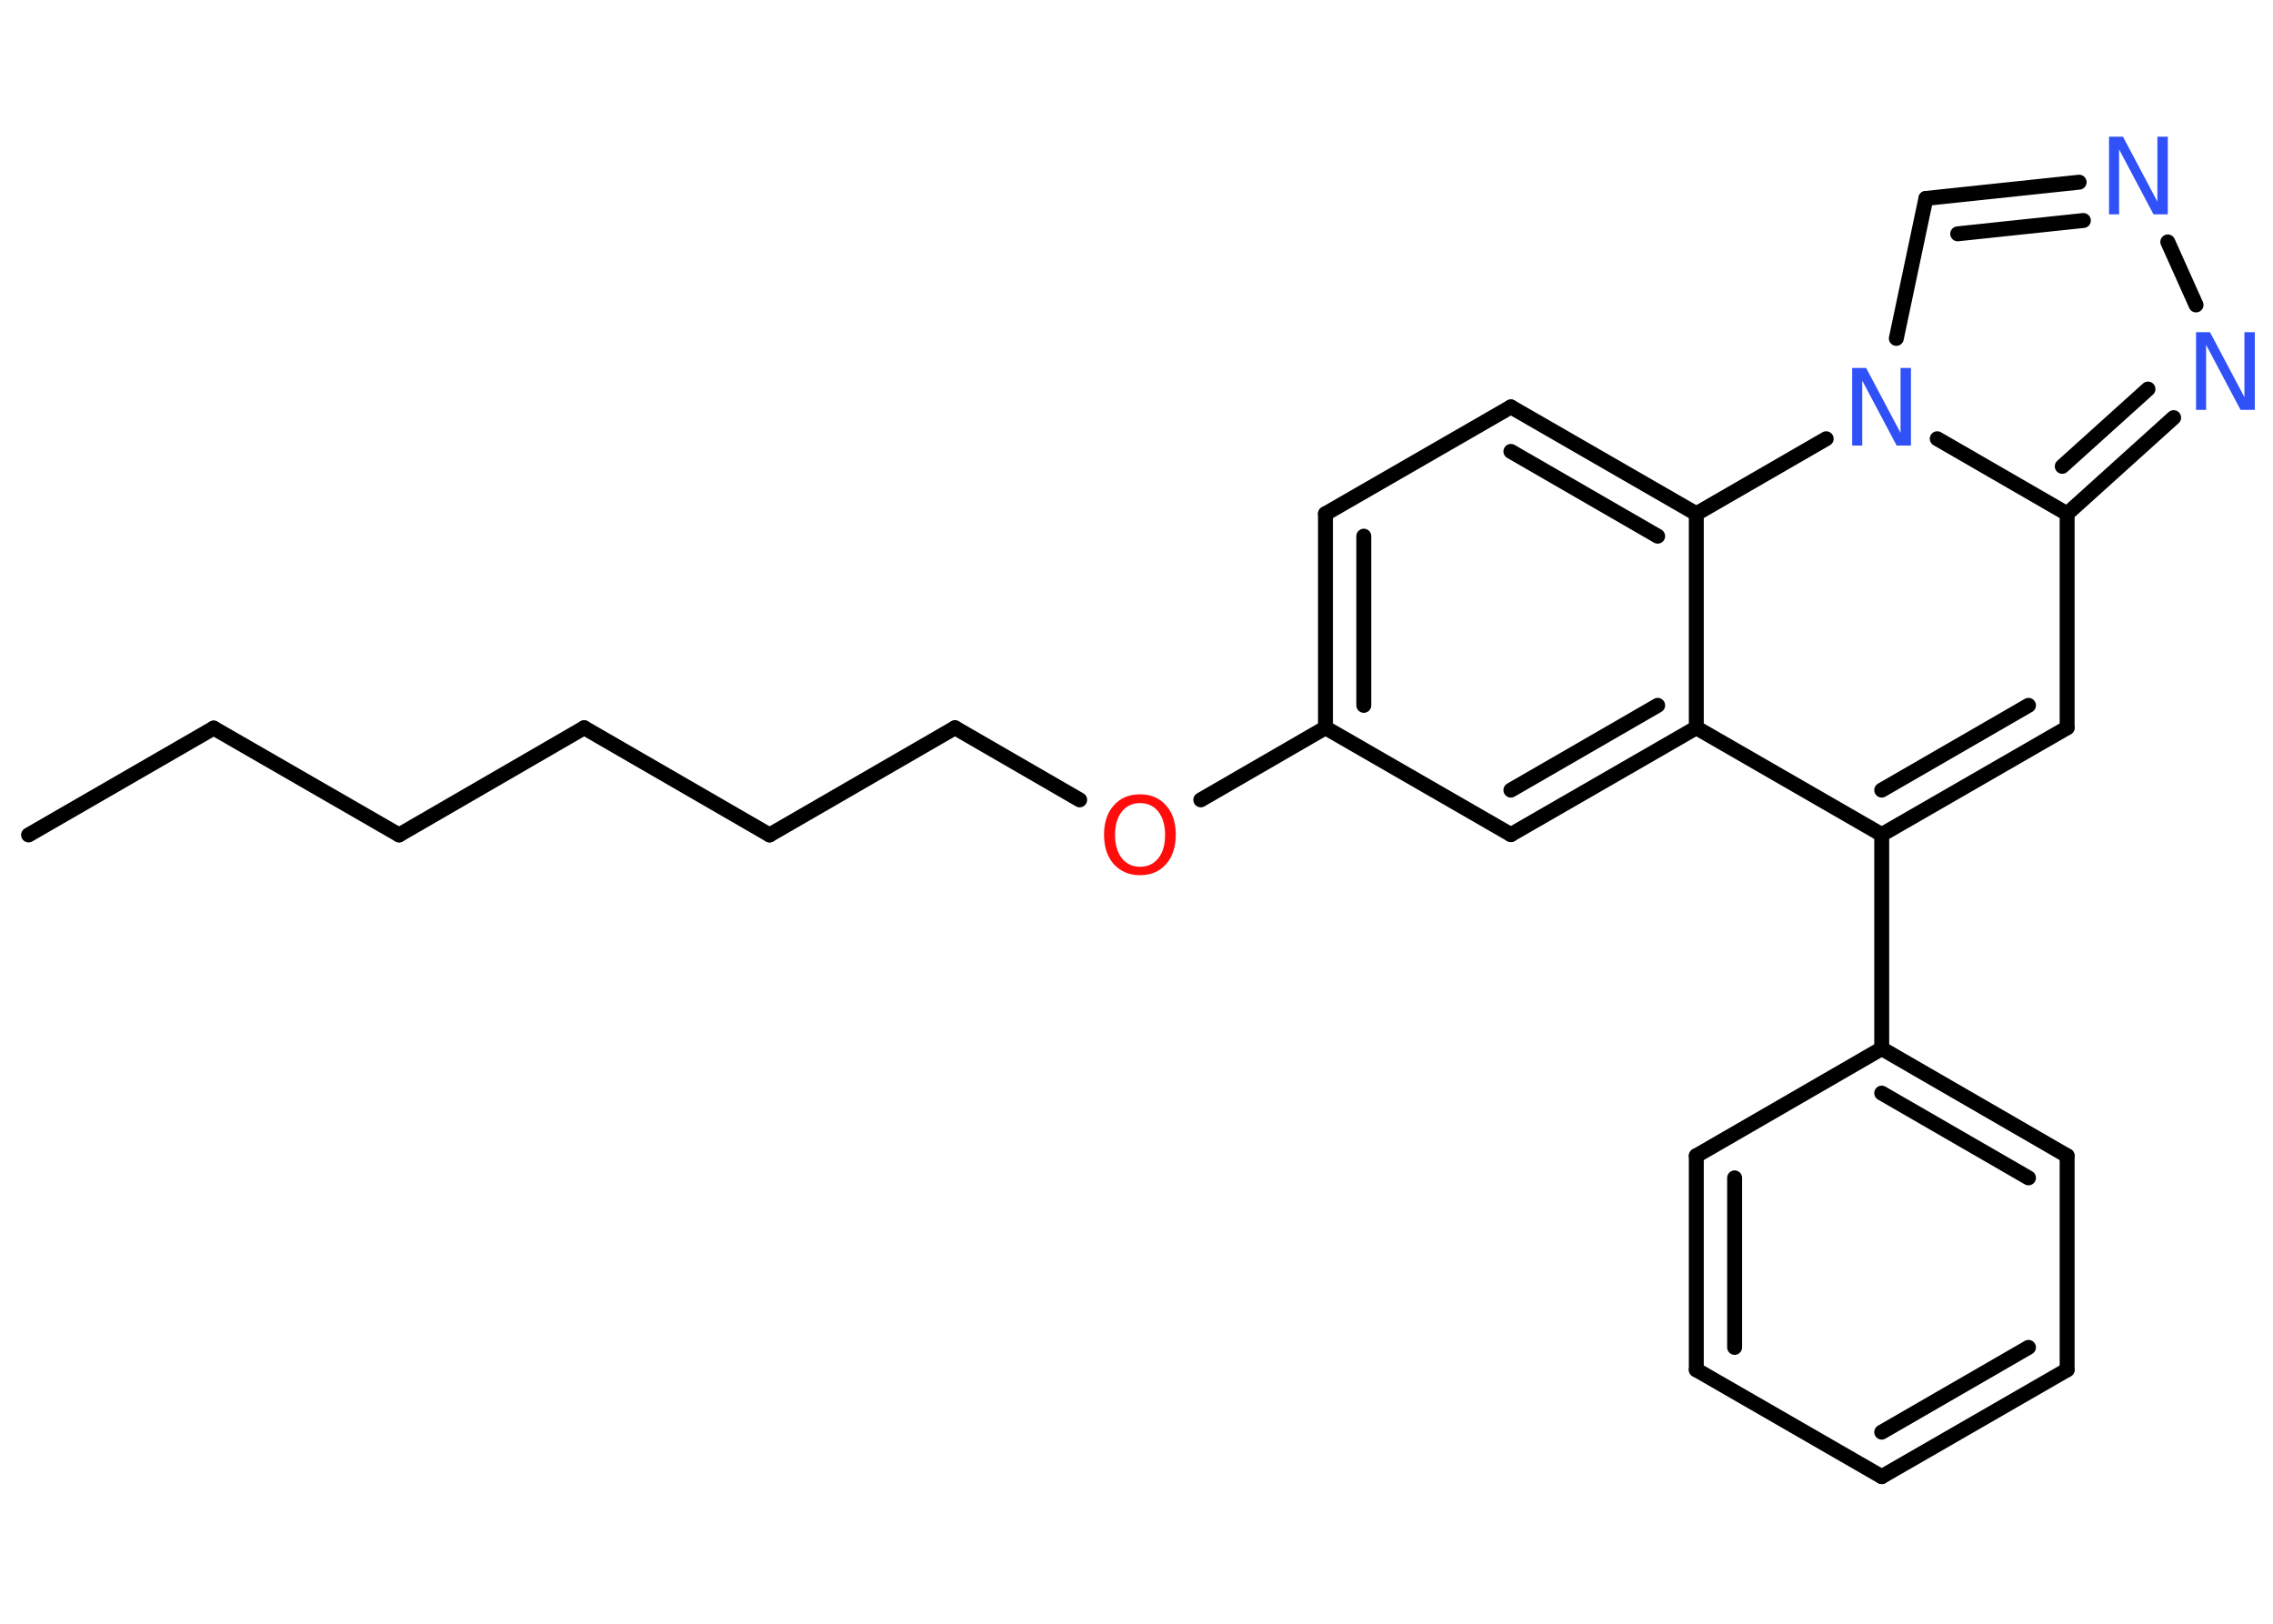 <?xml version='1.0' encoding='UTF-8'?>
<!DOCTYPE svg PUBLIC "-//W3C//DTD SVG 1.1//EN" "http://www.w3.org/Graphics/SVG/1.1/DTD/svg11.dtd">
<svg version='1.2' xmlns='http://www.w3.org/2000/svg' xmlns:xlink='http://www.w3.org/1999/xlink' width='70.0mm' height='50.0mm' viewBox='0 0 70.0 50.0'>
  <desc>Generated by the Chemistry Development Kit (http://github.com/cdk)</desc>
  <g stroke-linecap='round' stroke-linejoin='round' stroke='#000000' stroke-width='.46' fill='#3050F8'>
    <rect x='.0' y='.0' width='70.0' height='50.0' fill='#FFFFFF' stroke='none'/>
    <g id='mol1' class='mol'>
      <line id='mol1bnd1' class='bond' x1='.88' y1='25.71' x2='6.58' y2='22.42'/>
      <line id='mol1bnd2' class='bond' x1='6.58' y1='22.42' x2='12.29' y2='25.71'/>
      <line id='mol1bnd3' class='bond' x1='12.29' y1='25.71' x2='17.99' y2='22.41'/>
      <line id='mol1bnd4' class='bond' x1='17.99' y1='22.41' x2='23.7' y2='25.71'/>
      <line id='mol1bnd5' class='bond' x1='23.7' y1='25.71' x2='29.41' y2='22.41'/>
      <line id='mol1bnd6' class='bond' x1='29.41' y1='22.41' x2='33.25' y2='24.63'/>
      <line id='mol1bnd7' class='bond' x1='36.98' y1='24.63' x2='40.82' y2='22.41'/>
      <g id='mol1bnd8' class='bond'>
        <line x1='40.82' y1='15.82' x2='40.82' y2='22.41'/>
        <line x1='42.0' y1='16.51' x2='42.0' y2='21.72'/>
      </g>
      <line id='mol1bnd9' class='bond' x1='40.82' y1='15.82' x2='46.53' y2='12.53'/>
      <g id='mol1bnd10' class='bond'>
        <line x1='52.24' y1='15.82' x2='46.53' y2='12.53'/>
        <line x1='51.05' y1='16.51' x2='46.53' y2='13.9'/>
      </g>
      <line id='mol1bnd11' class='bond' x1='52.24' y1='15.82' x2='52.24' y2='22.41'/>
      <g id='mol1bnd12' class='bond'>
        <line x1='46.53' y1='25.7' x2='52.24' y2='22.41'/>
        <line x1='46.53' y1='24.33' x2='51.05' y2='21.72'/>
      </g>
      <line id='mol1bnd13' class='bond' x1='40.82' y1='22.41' x2='46.53' y2='25.7'/>
      <line id='mol1bnd14' class='bond' x1='52.24' y1='22.41' x2='57.95' y2='25.7'/>
      <line id='mol1bnd15' class='bond' x1='57.95' y1='25.7' x2='57.95' y2='32.29'/>
      <g id='mol1bnd16' class='bond'>
        <line x1='63.66' y1='35.59' x2='57.95' y2='32.29'/>
        <line x1='62.47' y1='36.27' x2='57.95' y2='33.66'/>
      </g>
      <line id='mol1bnd17' class='bond' x1='63.66' y1='35.59' x2='63.66' y2='42.18'/>
      <g id='mol1bnd18' class='bond'>
        <line x1='57.95' y1='45.47' x2='63.66' y2='42.18'/>
        <line x1='57.95' y1='44.1' x2='62.47' y2='41.49'/>
      </g>
      <line id='mol1bnd19' class='bond' x1='57.95' y1='45.47' x2='52.24' y2='42.18'/>
      <g id='mol1bnd20' class='bond'>
        <line x1='52.24' y1='35.59' x2='52.24' y2='42.18'/>
        <line x1='53.42' y1='36.27' x2='53.42' y2='41.49'/>
      </g>
      <line id='mol1bnd21' class='bond' x1='57.95' y1='32.29' x2='52.24' y2='35.59'/>
      <g id='mol1bnd22' class='bond'>
        <line x1='57.95' y1='25.7' x2='63.66' y2='22.41'/>
        <line x1='57.95' y1='24.33' x2='62.47' y2='21.72'/>
      </g>
      <line id='mol1bnd23' class='bond' x1='63.66' y1='22.41' x2='63.66' y2='15.82'/>
      <g id='mol1bnd24' class='bond'>
        <line x1='63.66' y1='15.82' x2='66.94' y2='12.86'/>
        <line x1='63.51' y1='14.36' x2='66.15' y2='11.98'/>
      </g>
      <line id='mol1bnd25' class='bond' x1='67.63' y1='9.39' x2='66.76' y2='7.45'/>
      <g id='mol1bnd26' class='bond'>
        <line x1='64.03' y1='5.61' x2='59.31' y2='6.11'/>
        <line x1='64.16' y1='6.79' x2='60.29' y2='7.2'/>
      </g>
      <line id='mol1bnd27' class='bond' x1='59.31' y1='6.11' x2='58.4' y2='10.42'/>
      <line id='mol1bnd28' class='bond' x1='63.66' y1='15.82' x2='59.66' y2='13.51'/>
      <line id='mol1bnd29' class='bond' x1='52.24' y1='15.82' x2='56.24' y2='13.51'/>
      <path id='mol1atm7' class='atom' d='M35.11 24.73q-.35 .0 -.56 .26q-.21 .26 -.21 .72q.0 .45 .21 .72q.21 .26 .56 .26q.35 .0 .56 -.26q.21 -.26 .21 -.72q.0 -.45 -.21 -.72q-.21 -.26 -.56 -.26zM35.11 24.46q.5 .0 .8 .34q.3 .34 .3 .9q.0 .57 -.3 .91q-.3 .34 -.8 .34q-.5 .0 -.81 -.34q-.3 -.34 -.3 -.91q.0 -.56 .3 -.9q.3 -.34 .81 -.34z' stroke='none' fill='#FF0D0D'/>
      <path id='mol1atm23' class='atom' d='M67.63 10.23h.43l1.06 2.0v-2.0h.32v2.39h-.44l-1.06 -2.0v2.0h-.31v-2.39z' stroke='none'/>
      <path id='mol1atm24' class='atom' d='M64.95 4.21h.43l1.06 2.0v-2.0h.32v2.39h-.44l-1.06 -2.0v2.0h-.31v-2.39z' stroke='none'/>
      <path id='mol1atm26' class='atom' d='M57.04 11.33h.43l1.06 2.0v-2.0h.32v2.39h-.44l-1.06 -2.0v2.0h-.31v-2.39z' stroke='none'/>
    </g>
  </g>
</svg>
